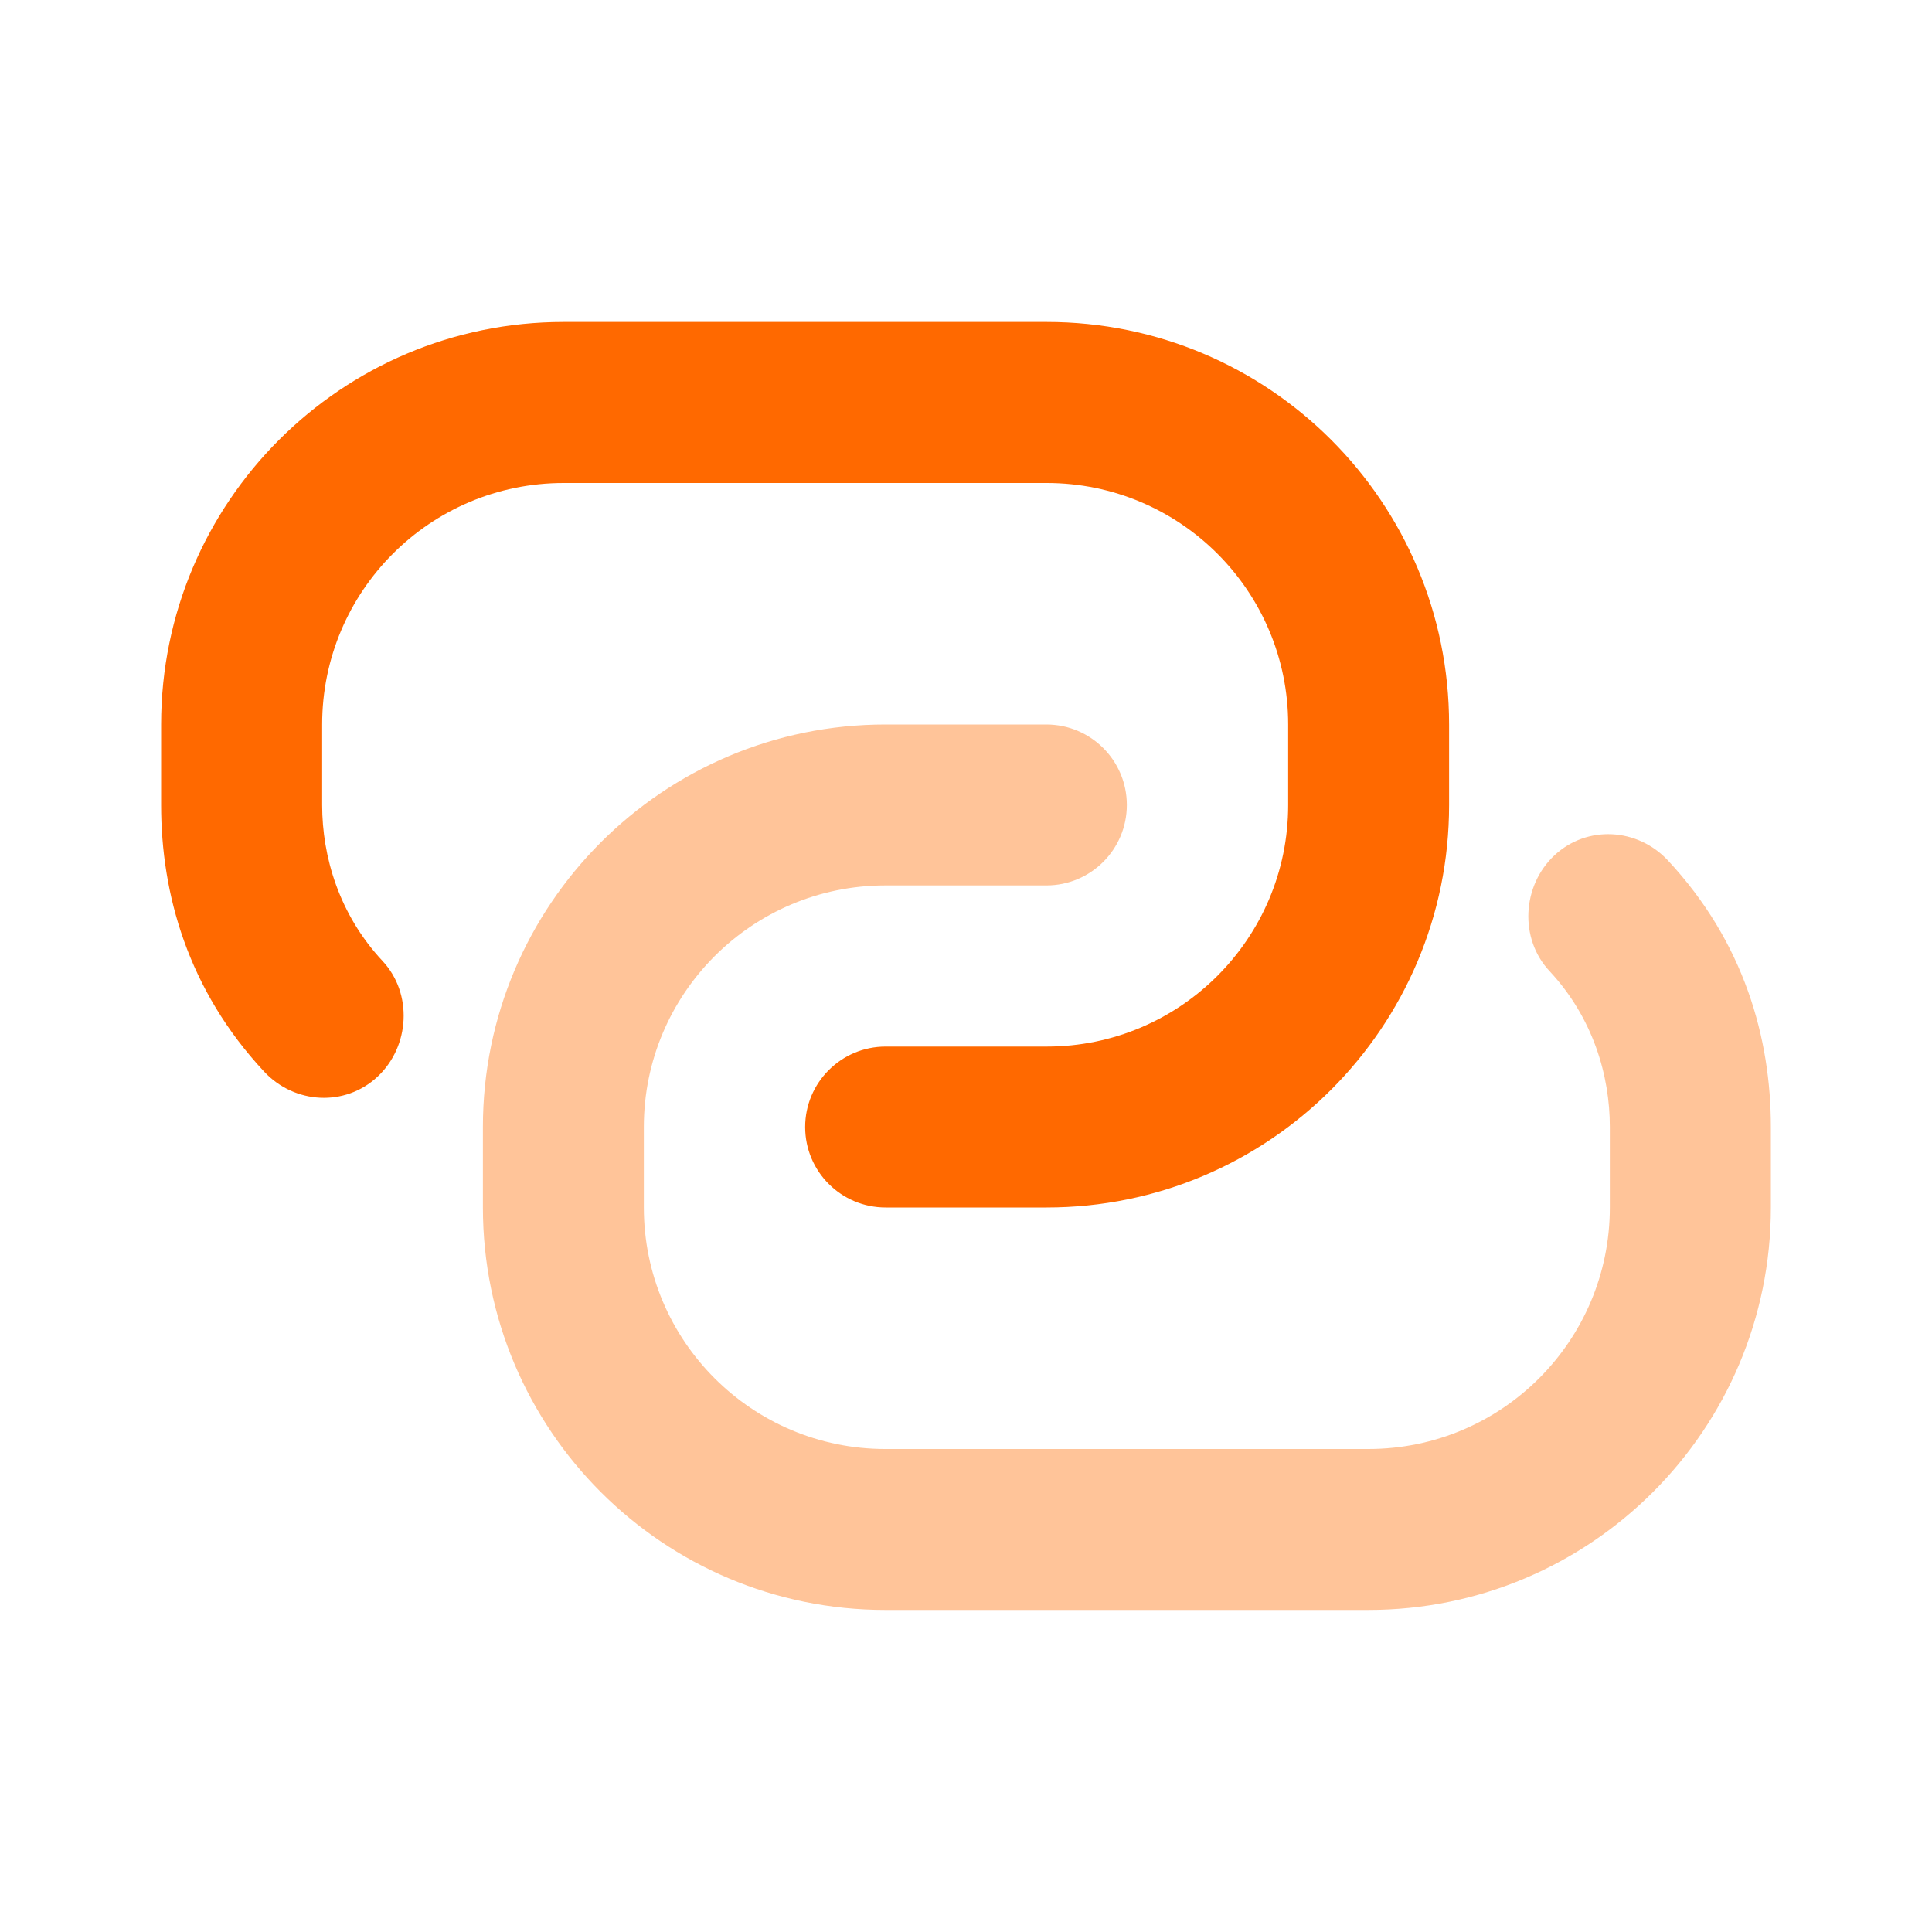 <svg width="20" height="20" viewBox="0 0 20 20" fill="none" xmlns="http://www.w3.org/2000/svg">
<path d="M14.165 16.666C16.466 16.666 18.332 14.801 18.332 12.5V11.666C18.332 10.75 18.057 9.755 17.265 8.906C16.95 8.57 16.429 8.54 16.092 8.854C15.756 9.168 15.726 9.716 16.04 10.052C16.49 10.534 16.665 11.132 16.665 11.666V12.5C16.665 13.881 15.546 15 14.165 15H9.165C7.785 15 6.665 13.881 6.665 12.5V11.666C6.665 10.286 7.785 9.166 9.165 9.166H10.832C11.292 9.166 11.665 8.793 11.665 8.333C11.665 7.873 11.292 7.5 10.832 7.5H9.165C6.865 7.5 4.999 9.366 4.999 11.666V12.5C4.999 14.801 6.865 16.666 9.165 16.666H14.165Z" fill="#FFC499"/>
<path d="M5.835 3.333C3.534 3.333 1.668 5.199 1.668 7.5V8.334C1.668 9.25 1.943 10.245 2.735 11.094C3.05 11.43 3.571 11.46 3.908 11.146C4.244 10.832 4.274 10.284 3.96 9.948C3.51 9.466 3.335 8.868 3.335 8.334V7.5C3.335 6.119 4.454 5 5.835 5H10.835C12.216 5 13.335 6.119 13.335 7.5V8.334C13.335 9.714 12.216 10.834 10.835 10.834H9.168C8.708 10.834 8.335 11.207 8.335 11.667C8.335 12.127 8.708 12.5 9.168 12.5H10.835C13.136 12.5 15.001 10.634 15.001 8.334V7.5C15.001 5.199 13.136 3.333 10.835 3.333H5.835Z" fill="#FF6900"/>
</svg>
